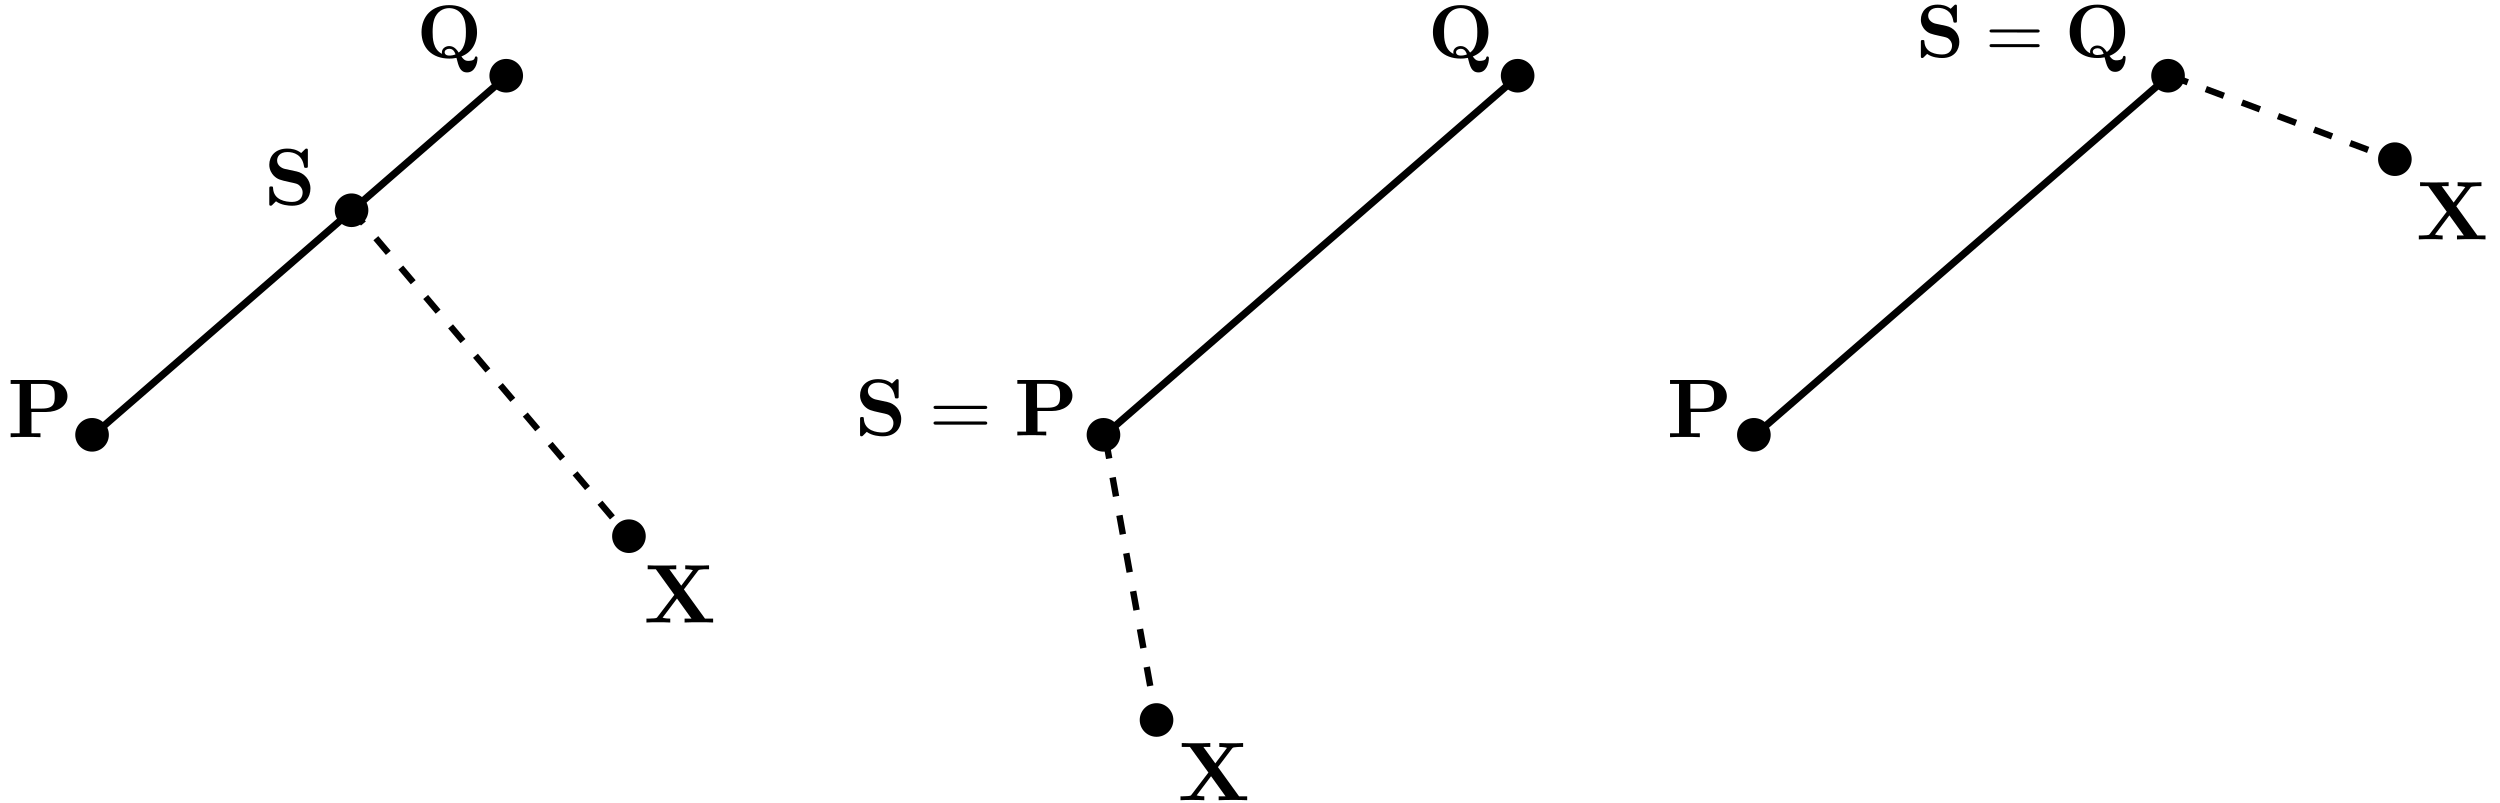 <?xml version="1.0" encoding="UTF-8" standalone="no"?>
<!-- Created with Inkscape (http://www.inkscape.org/) -->

<svg
   xmlns:latexdraw="http://latexdraw.sourceforge.net/namespaces/latexdraw"
   xmlns:dc="http://purl.org/dc/elements/1.1/"
   xmlns:cc="http://creativecommons.org/ns#"
   xmlns:rdf="http://www.w3.org/1999/02/22-rdf-syntax-ns#"
   xmlns:svg="http://www.w3.org/2000/svg"
   xmlns="http://www.w3.org/2000/svg"
   xmlns:sodipodi="http://sodipodi.sourceforge.net/DTD/sodipodi-0.dtd"
   xmlns:inkscape="http://www.inkscape.org/namespaces/inkscape"
   width="623"
   height="200"
   id="svg3188"
   version="1.1"
   inkscape:version="0.48.4 r9939"
   sodipodi:docname="closest-point-segment-point.png">
  <sodipodi:namedview
     id="base"
     pagecolor="#ffffff"
     bordercolor="#666666"
     borderopacity="1.0"
     inkscape:pageopacity="0.0"
     inkscape:pageshadow="2"
     inkscape:zoom="1.4142136"
     inkscape:cx="407.77066"
     inkscape:cy="116.13738"
     inkscape:document-units="px"
     inkscape:current-layer="layer1"
     showgrid="false"
     inkscape:window-width="1366"
     inkscape:window-height="717"
     inkscape:window-x="0"
     inkscape:window-y="27"
     inkscape:window-maximized="1"
     fit-margin-top="0"
     fit-margin-left="0"
     fit-margin-right="0"
     fit-margin-bottom="0" />
  <defs
     id="defs3190">
    <inkscape:path-effect
       effect="spiro"
       id="path-effect4085-42"
       is_visible="true" />
    <inkscape:path-effect
       effect="spiro"
       id="path-effect4085"
       is_visible="true" />
    <inkscape:path-effect
       effect="spiro"
       id="path-effect4085-42-3"
       is_visible="true" />
  </defs>
  <g
     inkscape:label="Layer 1"
     inkscape:groupmode="layer"
     id="layer1"
     transform="translate(-233.228,-261.799)">
    <g
       id="id574"
       latexdraw:type="line"
       transform="matrix(1.121,0,0,1.121,134.02,66.641)"
       style="stroke-width:1.346;stroke-miterlimit:4;stroke-dasharray:none">
      <line
         id="line9"
         latexdraw:rotationAngle="0.0"
         y2="192"
         y1="271"
         x2="200"
         x1="109"
         style="stroke:#000000;stroke-width:1.605;stroke-miterlimit:4;stroke-dasharray:none" />
    </g>
    <g
       latexdraw:position="108.0 272.0"
       latexdraw:dotShape="dot"
       latexdraw:size="10.0"
       id="id575"
       latexdraw:type="dot"
       transform="matrix(0.838,0,0,0.838,165.664,142.222)">
      <circle
         id="circle12"
         cy="272"
         cx="108"
         r="5"
         sodipodi:cx="108"
         sodipodi:cy="272"
         sodipodi:rx="5"
         sodipodi:ry="5"
         style="fill:#000000"
         d="m 113,272 c 0,2.761 -2.239,5 -5,5 -2.761,0 -5,-2.239 -5,-5 0,-2.761 2.239,-5 5,-5 2.761,0 5,2.239 5,5 z" />
    </g>
    <g
       latexdraw:position="201.0 191.0"
       latexdraw:dotShape="dot"
       latexdraw:size="10.0"
       id="id576"
       latexdraw:type="dot"
       transform="matrix(0.838,0,0,0.838,190.942,120.614)">
      <circle
         id="circle15"
         cy="191"
         cx="201"
         r="5"
         sodipodi:cx="201"
         sodipodi:cy="191"
         sodipodi:rx="5"
         sodipodi:ry="5"
         style="fill:#000000"
         d="m 206,191 c 0,2.761 -2.239,5 -5,5 -2.761,0 -5,-2.239 -5,-5 0,-2.761 2.239,-5 5,-5 2.761,0 5,2.239 5,5 z" />
    </g>
    <g
       latexdraw:position="240.0 325.0"
       latexdraw:dotShape="dot"
       latexdraw:size="10.0"
       id="id577"
       latexdraw:type="dot"
       transform="matrix(0.838,0,0,0.838,188.839,123.068)">
      <circle
         id="circle18"
         cy="325"
         cx="240"
         r="5"
         sodipodi:cx="240"
         sodipodi:cy="325"
         sodipodi:rx="5"
         sodipodi:ry="5"
         style="fill:#000000"
         d="m 245,325 c 0,2.761 -2.239,5 -5,5 -2.761,0 -5,-2.239 -5,-5 0,-2.761 2.239,-5 5,-5 2.761,0 5,2.239 5,5 z" />
    </g>
    <g
       latexdraw:position="155.0 231.0"
       latexdraw:dotShape="dot"
       latexdraw:size="10.0"
       id="id584"
       latexdraw:type="dot"
       transform="matrix(0.838,0,0,0.838,190.942,120.614)">
      <circle
         id="circle30"
         cy="231"
         cx="155"
         r="5"
         sodipodi:cx="155"
         sodipodi:cy="231"
         sodipodi:rx="5"
         sodipodi:ry="5"
         style="fill:#000000"
         d="m 160,231 c 0,2.761 -2.239,5 -5,5 -2.761,0 -5,-2.239 -5,-5 0,-2.761 2.239,-5 5,-5 2.761,0 5,2.239 5,5 z" />
    </g>
    <g
       transform="matrix(0.82,0,0,0.821,118.27,317.754)"
       id="g4047">
      <g
         style="font-style:normal;font-variant:normal;font-weight:normal;font-stretch:normal;letter-spacing:normal;word-spacing:normal;text-anchor:start;fill:none;stroke:#000000;stroke-width:1.219;stroke-linecap:butt;stroke-linejoin:miter;stroke-miterlimit:10.433;stroke-opacity:1;stroke-dasharray:none;stroke-dashoffset:0"
         id="g4049"
         transform="matrix(0.508,0,0,-0.508,-88.962,270.891)"
         xml:space="preserve"
         stroke-miterlimit="10.433"
         font-style="normal"
         font-variant="normal"
         font-weight="normal"
         font-stretch="normal"
         font-size-adjust="none"
         letter-spacing="normal"
         word-spacing="normal"><path
           style="fill:#000000;stroke-width:0"
           inkscape:connector-curvature="0"
           d="m 469.91,421.25 -0.3,2.04 v 14.74 h 6.74 c 7.47,0 7.47,-3.78 7.47,-7.36 0,-3.55 0,-7.38 -7.52,-7.38 h 0 -6.69 l 0.3,-2.04 h 8.83 c 6.92,0 12.7,3.59 12.7,9.42 0,5.47 -4.94,9.7 -13.2,9.7 h -20.78 v -2.34 h 5.39 v -29.49 h -5.39 v -2.34 c 1.9,0.16 6.78,0.16 8.92,0.16 2.14,0 7.03,0 8.92,-0.16 v 2.34 h -5.39 z"
           id="path4051" /></g>    </g>
    <path
       style="font-style:normal;font-variant:normal;font-weight:normal;font-stretch:normal;letter-spacing:normal;word-spacing:normal;text-anchor:start;fill:#000000;stroke:#000000;stroke-width:0;stroke-linecap:butt;stroke-linejoin:miter;stroke-miterlimit:10.433;stroke-opacity:1;stroke-dasharray:none;stroke-dashoffset:0"
       inkscape:connector-curvature="0"
       id="path4114"
       d="m 348.207,275.859 0.283,-0.117 0.268,-0.128 0.257,-0.132 0.246,-0.144 0.23,-0.151 0.223,-0.155 0.208,-0.166 0.196,-0.17 0.185,-0.178 0.174,-0.181 0.166,-0.185 0.151,-0.193 0.144,-0.196 0.136,-0.196 0.125,-0.204 0.113,-0.208 0.106,-0.208 0.098,-0.208 0.087,-0.212 0.079,-0.215 0.075,-0.212 0.064,-0.215 0.057,-0.215 0.049,-0.212 0.042,-0.215 0.038,-0.212 0.03,-0.208 0.023,-0.208 0.019,-0.204 0.015,-0.204 0.008,-0.196 0,-0.196 c 10e-6,-4.069 -2.731,-6.736 -6.909,-6.736 l -0.019,0.752 c 1.016,0 2.485,0.378 3.388,1.976 0.714,1.262 0.771,2.882 0.771,3.989 0,1.05 0,3.861 -1.806,5.1 -0.412,-0.62 -1.092,-1.617 -2.353,-1.617 -0.956,0 -1.824,0.638 -1.824,1.541 h 0.68 c 0,-0.506 0.54,-0.861 1.163,-0.861 0.529,0 1.167,0.208 1.545,1.394 h 0 c -0.472,0.204 -1.035,0.298 -1.545,0.298 -1.035,0 -1.163,-0.608 -1.163,-0.831 h -0.68 c 0,0.113 0.019,0.317 0.06,0.412 h 0 c -2.319,-1.107 -2.372,-3.967 -2.372,-5.436 0,-0.756 0,-2.542 0.695,-3.876 0.978,-1.806 2.595,-2.089 3.441,-2.089 l 0.019,-0.752 c -4.31,0 -6.924,2.78 -6.924,6.736 0,3.842 2.561,6.589 6.924,6.589 0.415,0 1.039,-0.019 1.787,-0.174 0.533,2.134 0.903,3.619 2.655,3.619 1.919,0 2.58,-2.225 2.58,-3.498 0,-0.155 0,-0.491 -0.344,-0.491 -0.276,0 -0.317,0.242 -0.336,0.37 -0.11,0.722 -1.28,0.74 -1.598,0.74 -0.431,0 -0.997,0 -1.73,-1.111 z" />
    <g
       transform="matrix(0.795,0,0,0.795,185.803,261.536)"
       id="g4176">
      <g
         style="font-style:normal;font-variant:normal;font-weight:normal;font-stretch:normal;letter-spacing:normal;word-spacing:normal;text-anchor:start;fill:none;stroke:#000000;stroke-width:1.258;stroke-linecap:butt;stroke-linejoin:miter;stroke-miterlimit:10.433;stroke-opacity:1;stroke-dasharray:none;stroke-dashoffset:0"
         id="g4178"
         transform="matrix(0.508,0,0,-0.508,-88.962,270.891)"
         xml:space="preserve"
         stroke-miterlimit="10.433"
         font-style="normal"
         font-variant="normal"
         font-weight="normal"
         font-stretch="normal"
         font-size-adjust="none"
         letter-spacing="normal"
         word-spacing="normal"><path
           style="fill:#000000;stroke-width:0"
           inkscape:connector-curvature="0"
           d="m 475.55,426.82 -7.23,1.55 c -1.99,0.45 -4.78,2.14 -4.78,5.19 0,2.14 1.4,5.22 6.37,5.22 4,0 9.03,-1.69 10.17,-8.47 0.21,-1.19 0.21,-1.3 1.25,-1.3 1.19,0 1.19,0.25 1.19,1.41 v 9.11 c 0,0.95 0,1.39 -0.89,1.39 -0.41,0 -0.45,-0.05 -1,-0.55 l -2.24,-2.19 c -2.89,2.3 -6.14,2.74 -8.53,2.74 -7.56,0 -11.15,-4.78 -11.15,-10 0,-3.25 1.64,-5.53 2.68,-6.64 2.44,-2.44 4.15,-2.78 9.57,-3.99 4.39,-0.93 5.23,-1.09 6.33,-2.14 0.75,-0.75 2,-2.03 2,-4.33 0,-2.39 -1.3,-5.82 -6.49,-5.82 -3.78,0 -11.36,1 -11.75,8.42 -0.05,0.89 -0.05,1.14 -1.14,1.14 -1.2,0 -1.2,-0.3 -1.2,-1.44 v -9.08 c 0,-0.93 0,-1.39 0.89,-1.39 0.45,0 0.56,0.1 0.95,0.46 l 2.3,2.28 c 3.28,-2.44 7.92,-2.74 9.95,-2.74 8.24,0 11.31,5.63 11.31,10.66 0,5.53 -4.03,9.56 -8.56,10.51 z"
           id="path4180" /></g>    </g>
    <g
       id="g4248"
       transform="matrix(0.82,0,0,0.821,276.811,363.94)">
      <g
         word-spacing="normal"
         letter-spacing="normal"
         font-size-adjust="none"
         font-stretch="normal"
         font-weight="normal"
         font-variant="normal"
         font-style="normal"
         stroke-miterlimit="10.433"
         xml:space="preserve"
         transform="matrix(0.508,0,0,-0.508,-88.962,270.891)"
         id="g4250"
         style="font-style:normal;font-variant:normal;font-weight:normal;font-stretch:normal;letter-spacing:normal;word-spacing:normal;text-anchor:start;fill:none;stroke:#000000;stroke-width:1.219;stroke-linecap:butt;stroke-linejoin:miter;stroke-miterlimit:10.433;stroke-opacity:1;stroke-dasharray:none;stroke-dashoffset:0"><path
           id="path4252"
           d="M 479.63,425.98 488,437 c 0.55,0.68 0.6,0.73 2.35,0.89 1.19,0.14 1.48,0.14 2.89,0.14 h 1.44 v 2.34 c -2.1,-0.14 -4.54,-0.14 -6.68,-0.14 -1.93,0 -5.78,0 -7.57,0.14 v -2.34 c 0.9,0 2.84,0 4.59,-0.55 -0.06,-0.09 -0.3,-0.39 -0.41,-0.55 l -6.57,-8.72 -7.13,9.82 h 4.14 v 2.34 c -2.05,-0.14 -6.78,-0.14 -9.01,-0.14 -2,0 -6.33,0 -8.08,0.14 v -2.34 h 4.89 l 11.06,-15.28 -10.08,-13.21 c -0.44,-0.61 -0.54,-0.7 -2.14,-0.86 -0.98,-0.09 -2.03,-0.14 -3.03,-0.14 h -1.45 v -2.34 c 2.09,0.16 4.54,0.16 6.68,0.16 1.94,0 5.79,0 7.57,-0.16 v 2.34 c -0.89,0 -2.83,0 -4.58,0.55 0.05,0.09 0.3,0.39 0.41,0.55 l 8.21,10.9 8.66,-12 h -4.12 v -2.34 c 2.04,0.16 6.76,0.16 9.01,0.16 1.99,0 6.33,0 8.06,-0.16 v 2.34 h -4.87 z"
           inkscape:connector-curvature="0"
           style="fill:#000000;stroke-width:0" /></g>    </g>
    <path
       style="fill:none;stroke:#000000;stroke-width:1.6;stroke-linecap:butt;stroke-linejoin:miter;stroke-miterlimit:4;stroke-opacity:1;stroke-dasharray:4.8, 4.8;stroke-dashoffset:0"
       d="m 320.685,313.828 68.694,81.089"
       id="path4083"
       inkscape:path-effect="#path-effect4085"
       inkscape:original-d="m 320.68483,313.82843 68.69381,81.08872"
       inkscape:connector-curvature="0"
       sodipodi:nodetypes="cc" />
    <g
       id="id574-2"
       latexdraw:type="line"
       transform="matrix(1.121,0,0,1.121,386.063,66.641)"
       style="stroke-width:1.346;stroke-miterlimit:4;stroke-dasharray:none">
      <line
         id="line9-5"
         latexdraw:rotationAngle="0.0"
         y2="192"
         y1="271"
         x2="200"
         x1="109"
         style="stroke:#000000;stroke-width:1.605;stroke-miterlimit:4;stroke-dasharray:none" />
    </g>
    <g
       latexdraw:position="108.0 272.0"
       latexdraw:dotShape="dot"
       latexdraw:size="10.0"
       id="id575-8"
       latexdraw:type="dot"
       transform="matrix(0.838,0,0,0.838,417.707,142.222)">
      <circle
         id="circle12-1"
         cy="272"
         cx="108"
         r="5"
         sodipodi:cx="108"
         sodipodi:cy="272"
         sodipodi:rx="5"
         sodipodi:ry="5"
         style="fill:#000000"
         d="m 113,272 c 0,2.761 -2.239,5 -5,5 -2.761,0 -5,-2.239 -5,-5 0,-2.761 2.239,-5 5,-5 2.761,0 5,2.239 5,5 z" />
    </g>
    <g
       latexdraw:position="201.0 191.0"
       latexdraw:dotShape="dot"
       latexdraw:size="10.0"
       id="id576-4"
       latexdraw:type="dot"
       transform="matrix(0.838,0,0,0.838,442.985,120.614)">
      <circle
         id="circle15-7"
         cy="191"
         cx="201"
         r="5"
         sodipodi:cx="201"
         sodipodi:cy="191"
         sodipodi:rx="5"
         sodipodi:ry="5"
         style="fill:#000000"
         d="m 206,191 c 0,2.761 -2.239,5 -5,5 -2.761,0 -5,-2.239 -5,-5 0,-2.761 2.239,-5 5,-5 2.761,0 5,2.239 5,5 z" />
    </g>
    <g
       latexdraw:position="240.0 325.0"
       latexdraw:dotShape="dot"
       latexdraw:size="10.0"
       id="id577-0"
       latexdraw:type="dot"
       transform="matrix(0.838,0,0,0.838,320.317,168.87)">
      <circle
         id="circle18-7"
         cy="325"
         cx="240"
         r="5"
         sodipodi:cx="240"
         sodipodi:cy="325"
         sodipodi:rx="5"
         sodipodi:ry="5"
         style="fill:#000000"
         d="m 245,325 c 0,2.761 -2.239,5 -5,5 -2.761,0 -5,-2.239 -5,-5 0,-2.761 2.239,-5 5,-5 2.761,0 5,2.239 5,5 z" />
    </g>
    <path
       style="font-style:normal;font-variant:normal;font-weight:normal;font-stretch:normal;letter-spacing:normal;word-spacing:normal;text-anchor:start;fill:#000000;stroke:#000000;stroke-width:0;stroke-linecap:butt;stroke-linejoin:miter;stroke-miterlimit:10.433;stroke-opacity:1;stroke-dasharray:none;stroke-dashoffset:0"
       inkscape:connector-curvature="0"
       id="path4114-0"
       d="m 600.25,275.859 0.283,-0.117 0.268,-0.128 0.257,-0.132 0.246,-0.144 0.23,-0.151 0.223,-0.155 0.208,-0.166 0.196,-0.17 0.185,-0.178 0.174,-0.181 0.166,-0.185 0.151,-0.193 0.144,-0.196 0.136,-0.196 0.125,-0.204 0.113,-0.208 0.106,-0.208 0.098,-0.208 0.087,-0.212 0.079,-0.215 0.075,-0.212 0.064,-0.215 0.057,-0.215 0.049,-0.212 0.042,-0.215 0.038,-0.212 0.03,-0.208 0.023,-0.208 0.019,-0.204 0.015,-0.204 0.008,-0.196 0,-0.196 c 0,-4.069 -2.731,-6.736 -6.909,-6.736 l -0.019,0.752 c 1.016,0 2.485,0.378 3.388,1.976 0.714,1.262 0.771,2.882 0.771,3.989 0,1.05 0,3.861 -1.806,5.1 -0.412,-0.62 -1.092,-1.617 -2.353,-1.617 -0.956,0 -1.824,0.638 -1.824,1.541 h 0.68 c 0,-0.506 0.54,-0.861 1.163,-0.861 0.529,0 1.167,0.208 1.545,1.394 h 0 c -0.472,0.204 -1.035,0.298 -1.545,0.298 -1.035,0 -1.163,-0.608 -1.163,-0.831 h -0.68 c 0,0.113 0.019,0.317 0.06,0.412 h 0 c -2.319,-1.107 -2.372,-3.967 -2.372,-5.436 0,-0.756 0,-2.542 0.695,-3.876 0.978,-1.806 2.595,-2.089 3.441,-2.089 l 0.019,-0.752 c -4.31,0 -6.924,2.78 -6.924,6.736 0,3.842 2.561,6.589 6.924,6.589 0.415,0 1.039,-0.019 1.787,-0.174 0.533,2.134 0.903,3.619 2.655,3.619 1.919,0 2.58,-2.225 2.58,-3.498 0,-0.155 0,-0.491 -0.344,-0.491 -0.276,0 -0.317,0.242 -0.336,0.37 -0.11,0.722 -1.281,0.74 -1.598,0.74 -0.431,0 -0.997,0 -1.73,-1.111 z" />
    <g
       id="g4248-7"
       transform="matrix(0.82,0,0,0.821,409.898,408.224)">
      <g
         word-spacing="normal"
         letter-spacing="normal"
         font-size-adjust="none"
         font-stretch="normal"
         font-weight="normal"
         font-variant="normal"
         font-style="normal"
         stroke-miterlimit="10.433"
         xml:space="preserve"
         transform="matrix(0.508,0,0,-0.508,-88.962,270.891)"
         id="g4250-2"
         style="font-style:normal;font-variant:normal;font-weight:normal;font-stretch:normal;letter-spacing:normal;word-spacing:normal;text-anchor:start;fill:none;stroke:#000000;stroke-width:1.219;stroke-linecap:butt;stroke-linejoin:miter;stroke-miterlimit:10.433;stroke-opacity:1;stroke-dasharray:none;stroke-dashoffset:0"><path
           id="path4252-3"
           d="M 479.63,425.98 488,437 c 0.55,0.68 0.6,0.73 2.35,0.89 1.19,0.14 1.48,0.14 2.89,0.14 h 1.44 v 2.34 c -2.1,-0.14 -4.54,-0.14 -6.68,-0.14 -1.93,0 -5.78,0 -7.57,0.14 v -2.34 c 0.9,0 2.84,0 4.59,-0.55 -0.06,-0.09 -0.3,-0.39 -0.41,-0.55 l -6.57,-8.72 -7.13,9.82 h 4.14 v 2.34 c -2.05,-0.14 -6.78,-0.14 -9.01,-0.14 -2,0 -6.33,0 -8.08,0.14 v -2.34 h 4.89 l 11.06,-15.28 -10.08,-13.21 c -0.44,-0.61 -0.54,-0.7 -2.14,-0.86 -0.98,-0.09 -2.03,-0.14 -3.03,-0.14 h -1.45 v -2.34 c 2.09,0.16 4.54,0.16 6.68,0.16 1.94,0 5.79,0 7.57,-0.16 v 2.34 c -0.89,0 -2.83,0 -4.58,0.55 0.05,0.09 0.3,0.39 0.41,0.55 l 8.21,10.9 8.66,-12 h -4.12 v -2.34 c 2.04,0.16 6.76,0.16 9.01,0.16 1.99,0 6.33,0 8.06,-0.16 v 2.34 h -4.87 z"
           inkscape:connector-curvature="0"
           style="fill:#000000;stroke-width:0" /></g>    </g>
    <path
       style="fill:none;stroke:#000000;stroke-width:1.6;stroke-linecap:butt;stroke-linejoin:miter;stroke-miterlimit:4;stroke-opacity:1;stroke-dasharray:4.8, 4.8;stroke-dashoffset:0"
       d="m 508.789,371.332 12.685,70.348"
       id="path4083-6"
       inkscape:path-effect="#path-effect4085-42"
       inkscape:original-d="m 508.7889,371.3321 12.68511,70.34809"
       inkscape:connector-curvature="0"
       sodipodi:nodetypes="cc" />
    <g
       id="g3338"
       transform="matrix(0.38,0,0,0.38,332.954,234.461)">
      <g
         id="content"
         transform="matrix(1.063,0,0,-1.063,-186.024,789.272)"
         xml:space="preserve"
         stroke-miterlimit="10.433"
         font-style="normal"
         font-variant="normal"
         font-weight="normal"
         font-stretch="normal"
         font-size-adjust="none"
         letter-spacing="normal"
         word-spacing="normal"
         style="font-style:normal;font-variant:normal;font-weight:normal;font-stretch:normal;letter-spacing:normal;word-spacing:normal;text-anchor:start;fill:none;stroke:#000000;stroke-width:2.63;stroke-linecap:butt;stroke-linejoin:miter;stroke-miterlimit:10.433;stroke-opacity:1;stroke-dasharray:none;stroke-dashoffset:0"><path
           d="m 475.55,426.82 -7.23,1.55 c -1.99,0.45 -4.78,2.14 -4.78,5.19 0,2.14 1.4,5.22 6.37,5.22 4,0 9.03,-1.69 10.17,-8.47 0.21,-1.19 0.21,-1.3 1.25,-1.3 1.19,0 1.19,0.25 1.19,1.41 v 9.11 c 0,0.95 0,1.39 -0.89,1.39 -0.41,0 -0.45,-0.05 -1,-0.55 l -2.24,-2.19 c -2.89,2.3 -6.14,2.74 -8.53,2.74 -7.56,0 -11.15,-4.78 -11.15,-10 0,-3.25 1.64,-5.53 2.68,-6.64 2.44,-2.44 4.15,-2.78 9.57,-3.99 4.39,-0.93 5.23,-1.09 6.33,-2.14 0.75,-0.75 2,-2.03 2,-4.33 0,-2.39 -1.3,-5.82 -6.49,-5.82 -3.78,0 -11.36,1 -11.75,8.42 -0.05,0.89 -0.05,1.14 -1.14,1.14 -1.2,0 -1.2,-0.3 -1.2,-1.44 v -9.08 c 0,-0.93 0,-1.39 0.89,-1.39 0.45,0 0.56,0.1 0.95,0.46 l 2.3,2.28 c 3.28,-2.44 7.92,-2.74 9.95,-2.74 8.24,0 11.31,5.63 11.31,10.66 0,5.53 -4.03,9.56 -8.56,10.51 z"
           id="path3341"
           inkscape:connector-curvature="0"
           style="fill:#000000;stroke-width:0" /><path
           d="m 535.47,422.5 0.14,0 0.15,0 0.14,0 0.07,0.01 0.08,0 0.07,0.01 0.07,0.01 0.07,0.01 0.07,0.01 0.07,0.01 0.06,0.02 0.07,0.02 0.06,0.02 0.06,0.02 0.06,0.03 0.06,0.03 0.05,0.04 0.05,0.03 0.05,0.05 0.04,0.04 0.04,0.05 0.02,0.03 0.02,0.03 0.01,0.02 0.02,0.03 0.01,0.03 0.01,0.04 0.02,0.03 0.01,0.04 0.01,0.03 0.01,0.04 0,0.04 0.01,0.04 0,0.04 0.01,0.04 0,0.04 0,0.05 c 0,1 -0.95,1 -1.64,1 h -29.84 c -0.71,0 -1.64,0 -1.64,-1 0,-0.98 0.93,-0.98 1.68,-0.98 z"
           id="path3343"
           inkscape:connector-curvature="0"
           style="fill:#000000;stroke-width:0" /><path
           d="m 535.52,412.82 0.07,0 0.06,0 0.14,0.01 0.14,0 0.07,0 0.07,0.01 0.07,0.01 0.06,0 0.07,0.01 0.07,0.02 0.07,0.01 0.06,0.02 0.07,0.02 0.06,0.02 0.06,0.02 0.05,0.03 0.06,0.03 0.05,0.04 0.05,0.04 0.05,0.04 0.04,0.05 0.02,0.02 0.02,0.03 0.02,0.02 0.02,0.03 0.01,0.03 0.02,0.03 0.01,0.03 0.01,0.03 0.02,0.04 0.01,0.03 0.01,0.04 0.01,0.04 0,0.04 0.01,0.04 0,0.04 0.01,0.04 0,0.05 0,0.04 c 0,1 -0.95,1 -1.69,1 h -29.75 c -0.75,0 -1.68,0 -1.68,-1 0,-1 0.93,-1 1.64,-1 z"
           id="path3345"
           inkscape:connector-curvature="0"
           style="fill:#000000;stroke-width:0" /><path
           d="m 568.18,421.25 -0.29,2.04 v 14.74 h 6.73 c 7.47,0 7.47,-3.78 7.47,-7.36 0,-3.55 0,-7.38 -7.52,-7.38 h 0 -6.68 l 0.29,-2.04 h 8.83 c 6.92,0 12.71,3.59 12.71,9.42 0,5.47 -4.94,9.7 -13.21,9.7 h -20.78 v -2.34 h 5.39 v -29.49 h -5.39 v -2.34 c 1.91,0.16 6.78,0.16 8.92,0.16 2.14,0 7.03,0 8.92,-0.16 v 2.34 h -5.39 z"
           id="path3347"
           inkscape:connector-curvature="0"
           style="fill:#000000;stroke-width:0" /></g>    </g>
    <g
       id="g3457"
       transform="matrix(0.355,0,0,0.355,604.845,149.147)">
      <g
         word-spacing="normal"
         letter-spacing="normal"
         font-size-adjust="none"
         font-stretch="normal"
         font-weight="normal"
         font-variant="normal"
         font-style="normal"
         stroke-miterlimit="10.433"
         xml:space="preserve"
         transform="matrix(1.063,0,0,-1.063,-186.024,789.272)"
         id="g3459"
         style="font-style:normal;font-variant:normal;font-weight:normal;font-stretch:normal;letter-spacing:normal;word-spacing:normal;text-anchor:start;fill:none;stroke:#000000;stroke-width:2.814;stroke-linecap:butt;stroke-linejoin:miter;stroke-miterlimit:10.433;stroke-opacity:1;stroke-dasharray:none;stroke-dashoffset:0"><path
           id="path3461"
           d="m 475.55,426.82 -7.23,1.55 c -1.99,0.45 -4.78,2.14 -4.78,5.19 0,2.14 1.4,5.22 6.37,5.22 4,0 9.03,-1.69 10.17,-8.47 0.21,-1.19 0.21,-1.3 1.25,-1.3 1.19,0 1.19,0.25 1.19,1.41 v 9.11 c 0,0.95 0,1.39 -0.89,1.39 -0.41,0 -0.45,-0.05 -1,-0.55 l -2.24,-2.19 c -2.89,2.3 -6.14,2.74 -8.53,2.74 -7.56,0 -11.15,-4.78 -11.15,-10 0,-3.25 1.64,-5.53 2.68,-6.64 2.44,-2.44 4.15,-2.78 9.57,-3.99 4.39,-0.93 5.23,-1.09 6.33,-2.14 0.75,-0.75 2,-2.03 2,-4.33 0,-2.39 -1.3,-5.82 -6.49,-5.82 -3.78,0 -11.36,1 -11.75,8.42 -0.05,0.89 -0.05,1.14 -1.14,1.14 -1.2,0 -1.2,-0.3 -1.2,-1.44 v -9.08 c 0,-0.93 0,-1.39 0.89,-1.39 0.45,0 0.56,0.1 0.95,0.46 l 2.3,2.28 c 3.28,-2.44 7.92,-2.74 9.95,-2.74 8.24,0 11.31,5.63 11.31,10.66 0,5.53 -4.03,9.56 -8.56,10.51 z"
           inkscape:connector-curvature="0"
           style="fill:#000000;stroke-width:0" /><path
           id="path3463"
           d="m 535.47,422.5 0.14,0 0.15,0 0.14,0 0.07,0.01 0.08,0 0.07,0.01 0.07,0.01 0.07,0.01 0.07,0.01 0.07,0.01 0.06,0.02 0.07,0.02 0.06,0.02 0.06,0.02 0.06,0.03 0.06,0.03 0.05,0.04 0.05,0.03 0.05,0.05 0.04,0.04 0.04,0.05 0.02,0.03 0.02,0.03 0.01,0.02 0.02,0.03 0.01,0.03 0.01,0.04 0.02,0.03 0.01,0.04 0.01,0.03 0.01,0.04 0,0.04 0.01,0.04 0,0.04 0.01,0.04 0,0.04 0,0.05 c 0,1 -0.95,1 -1.64,1 h -29.84 c -0.71,0 -1.64,0 -1.64,-1 0,-0.98 0.93,-0.98 1.68,-0.98 z"
           inkscape:connector-curvature="0"
           style="fill:#000000;stroke-width:0" /><path
           id="path3465"
           d="m 535.52,412.82 0.07,0 0.06,0 0.14,0.01 0.14,0 0.07,0 0.07,0.01 0.07,0.01 0.06,0 0.07,0.01 0.07,0.02 0.07,0.01 0.06,0.02 0.07,0.02 0.06,0.02 0.06,0.02 0.05,0.03 0.06,0.03 0.05,0.04 0.05,0.04 0.05,0.04 0.04,0.05 0.02,0.02 0.02,0.03 0.02,0.02 0.02,0.03 0.01,0.03 0.02,0.03 0.01,0.03 0.01,0.03 0.02,0.04 0.01,0.03 0.01,0.04 0.01,0.04 0,0.04 0.01,0.04 0,0.04 0.01,0.04 0,0.05 0,0.04 c 0,1 -0.95,1 -1.69,1 h -29.75 c -0.75,0 -1.68,0 -1.68,-1 0,-1 0.93,-1 1.64,-1 z"
           inkscape:connector-curvature="0"
           style="fill:#000000;stroke-width:0" /><path
           id="path3467"
           d="m 583.29,407.09 0.75,0.31 0.72,0.34 0.68,0.35 0.64,0.38 0.62,0.4 0.58,0.41 0.55,0.44 0.52,0.45 0.49,0.47 0.47,0.48 0.43,0.49 0.41,0.51 0.38,0.52 0.35,0.52 0.33,0.54 0.3,0.55 0.28,0.55 0.26,0.55 0.23,0.56 0.22,0.57 0.19,0.56 0.17,0.57 0.15,0.57 0.13,0.56 0.12,0.57 0.09,0.56 0.08,0.55 0.07,0.55 0.05,0.54 0.03,0.54 0.02,0.52 0,0.52 c 0,10.77 -7.23,17.83 -18.29,17.83 l -0.05,-1.99 c 2.69,0 6.58,-1 8.97,-5.23 1.89,-3.34 2.05,-7.63 2.05,-10.56 0,-2.78 0,-10.22 -4.78,-13.5 -1.1,1.64 -2.9,4.28 -6.24,4.28 -2.53,0 -4.83,-1.69 -4.83,-4.08 h 1.8 c 0,1.34 1.44,2.28 3.08,2.28 1.41,0 3.09,-0.55 4.09,-3.69 h 0 c -1.25,-0.54 -2.73,-0.79 -4.09,-0.79 -2.74,0 -3.08,1.61 -3.08,2.2 h -1.8 c 0,-0.3 0.05,-0.84 0.16,-1.09 h 0 c -6.14,2.93 -6.28,10.5 -6.28,14.39 0,2 0,6.73 1.84,10.26 2.6,4.78 6.88,5.53 9.11,5.53 l 0.05,1.99 c -11.41,0 -18.33,-7.36 -18.33,-17.83 0,-10.17 6.78,-17.44 18.33,-17.44 1.11,0 2.75,0.05 4.73,0.46 1.41,-5.65 2.39,-9.58 7.03,-9.58 5.08,0 6.83,5.89 6.83,9.26 0,0.41 0,1.3 -0.9,1.3 -0.74,0 -0.85,-0.64 -0.9,-0.98 -0.29,-1.91 -3.38,-1.96 -4.23,-1.96 -1.14,0 -2.64,0 -4.58,2.94 z"
           inkscape:connector-curvature="0"
           style="fill:#000000;stroke-width:0" /></g>    </g>
    <g
       id="id574-2-9"
       latexdraw:type="line"
       transform="matrix(1.121,0,0,1.121,548.144,66.641)"
       style="stroke-width:1.346;stroke-miterlimit:4;stroke-dasharray:none">
      <line
         id="line9-5-6"
         latexdraw:rotationAngle="0.0"
         y2="192"
         y1="271"
         x2="200"
         x1="109"
         style="stroke:#000000;stroke-width:1.605;stroke-miterlimit:4;stroke-dasharray:none" />
    </g>
    <g
       latexdraw:position="108.0 272.0"
       latexdraw:dotShape="dot"
       latexdraw:size="10.0"
       id="id575-8-4"
       latexdraw:type="dot"
       transform="matrix(0.838,0,0,0.838,579.788,142.221)">
      <circle
         id="circle12-1-8"
         cy="272"
         cx="108"
         r="5"
         sodipodi:cx="108"
         sodipodi:cy="272"
         sodipodi:rx="5"
         sodipodi:ry="5"
         style="fill:#000000"
         d="m 113,272 c 0,2.761 -2.239,5 -5,5 -2.761,0 -5,-2.239 -5,-5 0,-2.761 2.239,-5 5,-5 2.761,0 5,2.239 5,5 z" />
    </g>
    <g
       latexdraw:position="201.0 191.0"
       latexdraw:dotShape="dot"
       latexdraw:size="10.0"
       id="id576-4-2"
       latexdraw:type="dot"
       transform="matrix(0.838,0,0,0.838,605.066,120.614)">
      <circle
         id="circle15-7-8"
         cy="191"
         cx="201"
         r="5"
         sodipodi:cx="201"
         sodipodi:cy="191"
         sodipodi:rx="5"
         sodipodi:ry="5"
         style="fill:#000000"
         d="m 206,191 c 0,2.761 -2.239,5 -5,5 -2.761,0 -5,-2.239 -5,-5 0,-2.761 2.239,-5 5,-5 2.761,0 5,2.239 5,5 z" />
    </g>
    <g
       latexdraw:position="240.0 325.0"
       latexdraw:dotShape="dot"
       latexdraw:size="10.0"
       id="id577-0-1"
       latexdraw:type="dot"
       transform="matrix(0.838,0,0,0.838,628.91,29.115)">
      <circle
         id="circle18-7-1"
         cy="325"
         cx="240"
         r="5"
         sodipodi:cx="240"
         sodipodi:cy="325"
         sodipodi:rx="5"
         sodipodi:ry="5"
         style="fill:#000000"
         d="m 245,325 c 0,2.761 -2.239,5 -5,5 -2.761,0 -5,-2.239 -5,-5 0,-2.761 2.239,-5 5,-5 2.761,0 5,2.239 5,5 z" />
    </g>
    <g
       id="g4248-7-2"
       transform="matrix(0.82,0,0,0.821,718.49,268.469)">
      <g
         word-spacing="normal"
         letter-spacing="normal"
         font-size-adjust="none"
         font-stretch="normal"
         font-weight="normal"
         font-variant="normal"
         font-style="normal"
         stroke-miterlimit="10.433"
         xml:space="preserve"
         transform="matrix(0.508,0,0,-0.508,-88.962,270.891)"
         id="g4250-2-3"
         style="font-style:normal;font-variant:normal;font-weight:normal;font-stretch:normal;letter-spacing:normal;word-spacing:normal;text-anchor:start;fill:none;stroke:#000000;stroke-width:1.219;stroke-linecap:butt;stroke-linejoin:miter;stroke-miterlimit:10.433;stroke-opacity:1;stroke-dasharray:none;stroke-dashoffset:0"><path
           id="path4252-3-4"
           d="M 479.63,425.98 488,437 c 0.55,0.68 0.6,0.73 2.35,0.89 1.19,0.14 1.48,0.14 2.89,0.14 h 1.44 v 2.34 c -2.1,-0.14 -4.54,-0.14 -6.68,-0.14 -1.93,0 -5.78,0 -7.57,0.14 v -2.34 c 0.9,0 2.84,0 4.59,-0.55 -0.06,-0.09 -0.3,-0.39 -0.41,-0.55 l -6.57,-8.72 -7.13,9.82 h 4.14 v 2.34 c -2.05,-0.14 -6.78,-0.14 -9.01,-0.14 -2,0 -6.33,0 -8.08,0.14 v -2.34 h 4.89 l 11.06,-15.28 -10.08,-13.21 c -0.44,-0.61 -0.54,-0.7 -2.14,-0.86 -0.98,-0.09 -2.03,-0.14 -3.03,-0.14 h -1.45 v -2.34 c 2.09,0.16 4.54,0.16 6.68,0.16 1.94,0 5.79,0 7.57,-0.16 v 2.34 c -0.89,0 -2.83,0 -4.58,0.55 0.05,0.09 0.3,0.39 0.41,0.55 l 8.21,10.9 8.66,-12 h -4.12 v -2.34 c 2.04,0.16 6.76,0.16 9.01,0.16 1.99,0 6.33,0 8.06,-0.16 v 2.34 h -4.87 z"
           inkscape:connector-curvature="0"
           style="fill:#000000;stroke-width:0" /></g>    </g>
    <path
       style="fill:none;stroke:#000000;stroke-width:1.6;stroke-linecap:butt;stroke-linejoin:miter;stroke-miterlimit:4;stroke-opacity:1;stroke-dasharray:4.8, 4.8;stroke-dashoffset:0"
       d="m 773.932,280.622 56.251,21.087"
       id="path4083-6-9"
       inkscape:path-effect="#path-effect4085-42-3"
       inkscape:original-d="m 773.93166,280.62193 56.25058,21.08676"
       inkscape:connector-curvature="0"
       sodipodi:nodetypes="cc" />
    <g
       transform="matrix(0.82,0,0,0.821,531.787,317.754)"
       id="g4047-1">
      <g
         style="font-style:normal;font-variant:normal;font-weight:normal;font-stretch:normal;letter-spacing:normal;word-spacing:normal;text-anchor:start;fill:none;stroke:#000000;stroke-width:1.219;stroke-linecap:butt;stroke-linejoin:miter;stroke-miterlimit:10.433;stroke-opacity:1;stroke-dasharray:none;stroke-dashoffset:0"
         id="g4049-0"
         transform="matrix(0.508,0,0,-0.508,-88.962,270.891)"
         xml:space="preserve"
         stroke-miterlimit="10.433"
         font-style="normal"
         font-variant="normal"
         font-weight="normal"
         font-stretch="normal"
         font-size-adjust="none"
         letter-spacing="normal"
         word-spacing="normal"><path
           style="fill:#000000;stroke-width:0"
           inkscape:connector-curvature="0"
           d="m 469.91,421.25 -0.3,2.04 v 14.74 h 6.74 c 7.47,0 7.47,-3.78 7.47,-7.36 0,-3.55 0,-7.38 -7.52,-7.38 h 0 -6.69 l 0.3,-2.04 h 8.83 c 6.92,0 12.7,3.59 12.7,9.42 0,5.47 -4.94,9.7 -13.2,9.7 h -20.78 v -2.34 h 5.39 v -29.49 h -5.39 v -2.34 c 1.9,0.16 6.78,0.16 8.92,0.16 2.14,0 7.03,0 8.92,-0.16 v 2.34 h -5.39 z"
           id="path4051-6" /></g>    </g>
  </g>
</svg>
